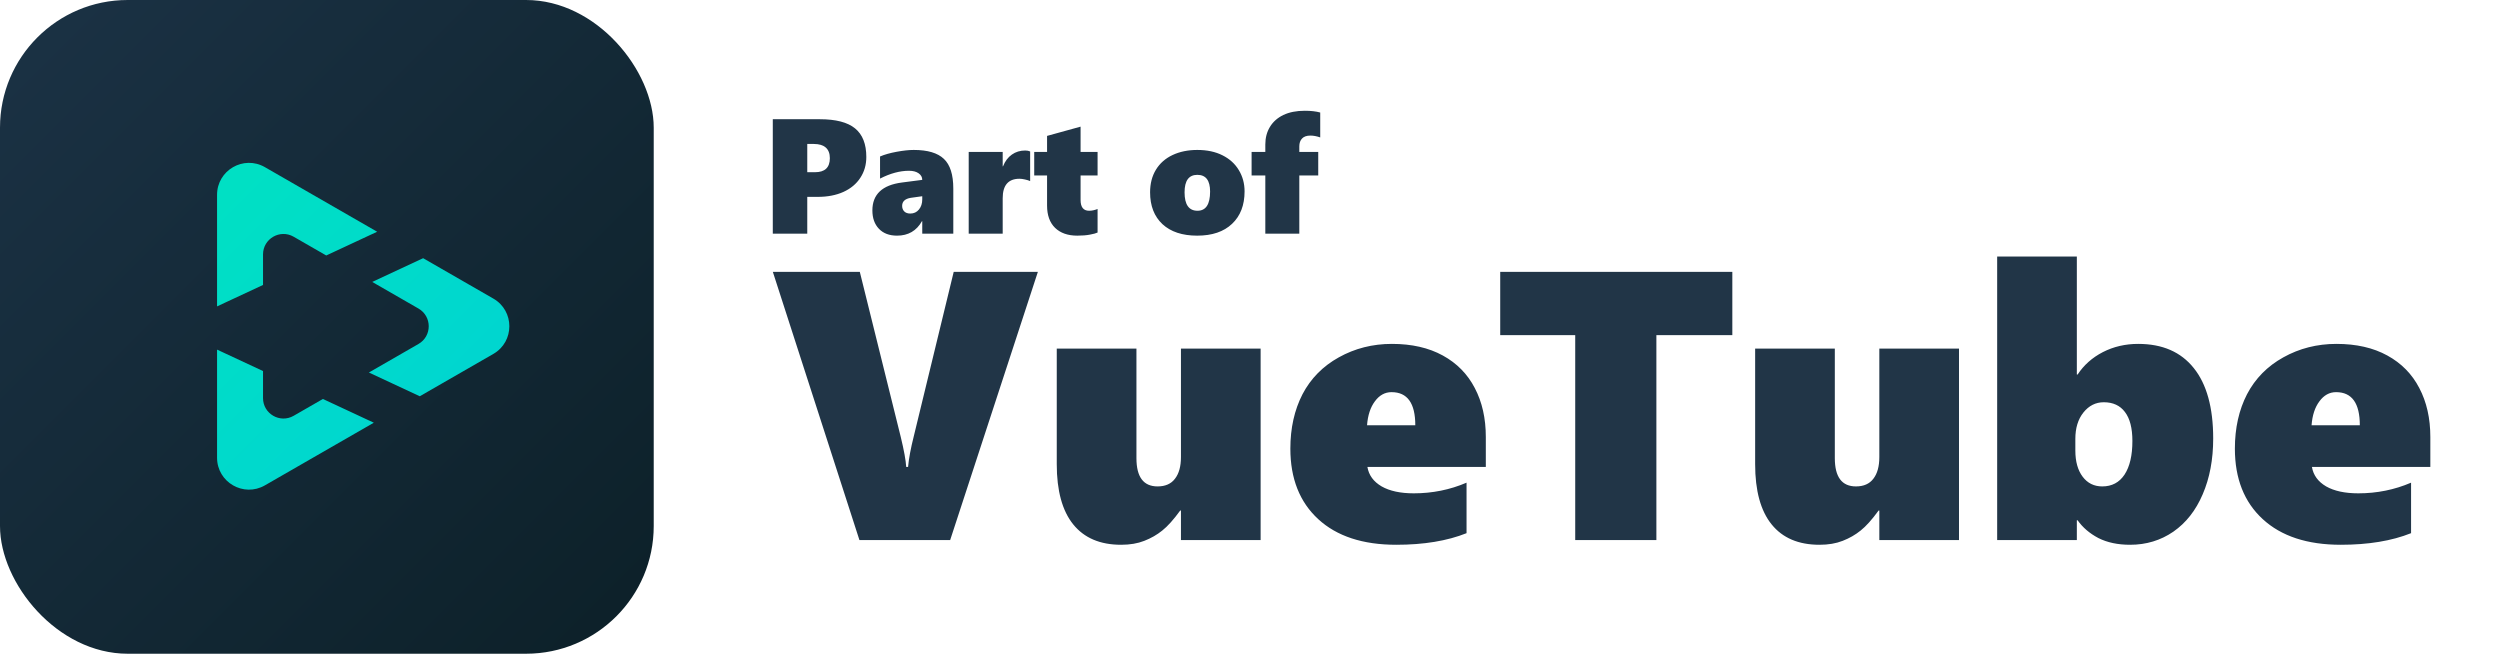 <svg width="1958" height="512" viewBox="0 0 1958 512" fill="none" xmlns="http://www.w3.org/2000/svg">
<rect width="512" height="512" rx="100" fill="url(#paint0_linear_167_2)"/>
<path fill-rule="evenodd" clip-rule="evenodd" d="M327.768 269.391C338.454 263.236 338.454 247.814 327.766 241.66L327.761 241.658L291.527 220.81L331.399 202.218L345.714 210.453L345.736 210.466L386.392 233.857C403.102 243.471 403.102 267.582 386.392 277.196L345.743 300.582L345.714 300.599L328.778 310.343L288.905 291.75L327.761 269.395L327.768 269.391ZM206 290.605V311.783V311.79C206.005 324.092 219.314 331.788 229.979 325.652L252.89 312.471L292.763 331.063L247.932 356.856L247.903 356.873L207.467 380.137C190.801 389.725 170 377.695 170 358.467L170 311.783L170 273.818L206 290.605ZM295.384 181.497L255.512 200.09L229.979 185.4L229.964 185.392C219.3 179.27 206 186.968 206 199.269V223.177L170 239.965L170 199.269L170 152.585C170 133.357 190.801 121.327 207.467 130.915L247.917 154.187L247.932 154.196L295.384 181.497Z" fill="url(#paint1_linear_167_2)"/>
<path d="M744.158 423H673.113L605.291 212.941H673.406L705.486 342.287C708.025 352.736 709.441 360.549 709.734 365.725H711.199C711.785 359.182 713.299 351.076 715.74 341.408L746.941 212.941H812.859L744.158 423ZM924.92 423V399.855H924.334C919.158 406.984 914.471 412.209 910.271 415.529C906.17 418.85 901.482 421.535 896.209 423.586C891.033 425.637 884.979 426.662 878.045 426.662C861.639 426.662 849.139 421.34 840.545 410.695C831.951 400.051 827.654 384.328 827.654 363.527V273H890.057V358.84C890.057 373.586 895.574 380.959 906.609 380.959C912.664 380.959 917.205 378.957 920.232 374.953C923.357 370.949 924.92 365.285 924.92 357.961V273H987.322V423H924.92ZM1070.96 365.725C1072.04 372.17 1075.75 377.248 1082.1 380.959C1088.45 384.572 1096.84 386.379 1107.29 386.379C1121.84 386.379 1135.61 383.596 1148.6 378.029V417.58C1133.46 423.635 1115.11 426.662 1093.52 426.662C1067.35 426.662 1046.99 419.973 1032.44 406.594C1017.89 393.215 1010.61 374.807 1010.61 351.369C1010.61 335.256 1013.79 321.047 1020.13 308.742C1026.58 296.438 1036.05 286.818 1048.55 279.885C1061.15 272.854 1075.02 269.338 1090.15 269.338C1105.68 269.338 1118.96 272.365 1130 278.42C1141.03 284.475 1149.38 292.971 1155.05 303.908C1160.81 314.846 1163.69 327.639 1163.69 342.287V365.725H1070.96ZM1108.46 333.059C1108.46 315.773 1102.26 307.131 1089.86 307.131C1084.69 307.131 1080.34 309.523 1076.82 314.309C1073.31 318.996 1071.26 325.246 1070.67 333.059H1108.46ZM1297.28 262.453V423H1233.71V262.453H1174.97V212.941H1356.76V262.453H1297.28ZM1471.89 423V399.855H1471.31C1466.13 406.984 1461.44 412.209 1457.24 415.529C1453.14 418.85 1448.46 421.535 1443.18 423.586C1438.01 425.637 1431.95 426.662 1425.02 426.662C1408.61 426.662 1396.11 421.34 1387.52 410.695C1378.92 400.051 1374.63 384.328 1374.63 363.527V273H1437.03V358.84C1437.03 373.586 1442.55 380.959 1453.58 380.959C1459.64 380.959 1464.18 378.957 1467.21 374.953C1470.33 370.949 1471.89 365.285 1471.89 357.961V273H1534.29V423H1471.89ZM1733.37 343.459C1733.37 359.865 1730.63 374.416 1725.16 387.111C1719.79 399.709 1712.13 409.475 1702.17 416.408C1692.21 423.244 1680.93 426.662 1668.33 426.662C1658.66 426.662 1650.36 424.904 1643.43 421.389C1636.59 417.775 1631.17 413.137 1627.17 407.473H1626.58V423H1564.18V200.93H1626.58V293.361H1627.17C1632.05 285.939 1638.64 280.08 1646.94 275.783C1655.34 271.486 1664.57 269.338 1674.63 269.338C1693.57 269.338 1708.07 275.637 1718.13 288.234C1728.29 300.832 1733.37 319.24 1733.37 343.459ZM1670.09 345.363C1670.09 335.305 1668.13 327.736 1664.23 322.658C1660.42 317.58 1654.9 315.041 1647.67 315.041C1641.33 315.041 1636 317.727 1631.71 323.098C1627.51 328.371 1625.41 335.256 1625.41 343.752V352.834C1625.41 361.428 1627.31 368.264 1631.12 373.342C1634.93 378.42 1640.06 380.959 1646.5 380.959C1654.02 380.959 1659.83 377.883 1663.93 371.73C1668.04 365.48 1670.09 356.691 1670.09 345.363ZM1810.71 365.725C1811.79 372.17 1815.5 377.248 1821.84 380.959C1828.19 384.572 1836.59 386.379 1847.04 386.379C1861.59 386.379 1875.36 383.596 1888.35 378.029V417.58C1873.21 423.635 1854.85 426.662 1833.27 426.662C1807.1 426.662 1786.74 419.973 1772.19 406.594C1757.63 393.215 1750.36 374.807 1750.36 351.369C1750.36 335.256 1753.53 321.047 1759.88 308.742C1766.33 296.438 1775.8 286.818 1788.3 279.885C1800.9 272.854 1814.76 269.338 1829.9 269.338C1845.43 269.338 1858.71 272.365 1869.74 278.42C1880.78 284.475 1889.13 292.971 1894.79 303.908C1900.55 314.846 1903.44 327.639 1903.44 342.287V365.725H1810.71ZM1848.21 333.059C1848.21 315.773 1842.01 307.131 1829.61 307.131C1824.43 307.131 1820.09 309.523 1816.57 314.309C1813.05 318.996 1811 325.246 1810.42 333.059H1848.21Z" fill="#213547"/>
<path d="M678.5 122.938C678.5 129.062 676.938 134.5 673.812 139.25C670.729 144 666.312 147.688 660.562 150.312C654.812 152.896 648.125 154.188 640.5 154.188H632.25V183H605.25V93.375H642C654.625 93.375 663.854 95.771 669.688 100.562C675.562 105.354 678.5 112.812 678.5 122.938ZM649.938 123.875C649.938 120.208 648.875 117.438 646.75 115.562C644.625 113.688 641.5 112.75 637.375 112.75H632.25V134.875H638.312C646.062 134.875 649.938 131.208 649.938 123.875ZM722.312 183V173.25H722.062C717.812 180.792 711.312 184.562 702.562 184.562C696.521 184.562 691.792 182.771 688.375 179.188C684.958 175.604 683.25 170.812 683.25 164.812C683.25 152.229 690.979 144.938 706.438 142.938L722.312 140.875C722.312 138.792 721.375 137.083 719.5 135.75C717.625 134.417 715.104 133.75 711.938 133.75C704.771 133.75 697.208 135.792 689.25 139.875V122.562C692.708 121.062 697.042 119.833 702.25 118.875C707.458 117.917 711.917 117.438 715.625 117.438C726.5 117.438 734.375 119.771 739.25 124.438C744.167 129.062 746.625 136.812 746.625 147.688V183H722.312ZM706.562 161.25C706.562 163 707.104 164.438 708.188 165.562C709.312 166.688 710.896 167.25 712.938 167.25C715.729 167.25 717.979 166.208 719.688 164.125C721.438 162.042 722.312 159.375 722.312 156.125V153.688L713.312 154.938C708.812 155.688 706.562 157.792 706.562 161.25ZM806.812 141.812C805.812 141.354 804.458 140.938 802.75 140.562C801.042 140.188 799.625 140 798.5 140C789.708 140 785.312 145.083 785.312 155.25V183H758.688V119H785.312V130.25H785.562C787.188 126.208 789.5 123.146 792.5 121.062C795.5 118.938 799 117.875 803 117.875C804.458 117.875 805.729 118.125 806.812 118.625V141.812ZM859.625 182.125C858.417 182.708 856.438 183.25 853.688 183.75C850.938 184.292 847.625 184.562 843.75 184.562C836.333 184.562 830.521 182.521 826.312 178.438C822.146 174.354 820.062 168.542 820.062 161V137.438H810V119H820.062V106.438L846.312 99.188V119H859.625V137.438H846.312V156.625C846.312 162.25 848.542 165.062 853 165.062C855.083 165.062 857.292 164.604 859.625 163.688V182.125ZM974.75 149.875C974.75 160.667 971.479 169.146 964.938 175.312C958.438 181.479 949.333 184.562 937.625 184.562C926 184.562 916.938 181.562 910.438 175.562C903.979 169.521 900.75 161.208 900.75 150.625C900.75 143.833 902.271 137.938 905.312 132.938C908.354 127.938 912.688 124.104 918.312 121.438C923.938 118.771 930.417 117.438 937.75 117.438C945.333 117.438 951.896 118.833 957.438 121.625C963.021 124.417 967.292 128.292 970.25 133.25C973.25 138.208 974.75 143.75 974.75 149.875ZM947.75 150C947.75 141.292 944.417 136.938 937.75 136.938C931.083 136.938 927.75 141.5 927.75 150.625C927.75 160.25 931.125 165.062 937.875 165.062C944.458 165.062 947.75 160.042 947.75 150ZM1034 107.625C1031.25 106.667 1028.69 106.188 1026.31 106.188C1023.35 106.188 1021.17 106.958 1019.75 108.5C1018.33 110 1017.62 112.042 1017.62 114.625V119H1032.44V137.438H1017.62V183H991V137.438H980.25V119H991V113.125C991 107.917 992.208 103.333 994.625 99.375C997.042 95.375 1000.54 92.271 1005.12 90.062C1009.75 87.854 1015.35 86.75 1021.94 86.75C1026.69 86.75 1030.71 87.208 1034 88.125V107.625Z" fill="#213547"/>
<defs>
<linearGradient id="paint0_linear_167_2" x1="0" y1="0" x2="512" y2="512" gradientUnits="userSpaceOnUse">
<stop stop-color="#1B3245"/>
<stop offset="1" stop-color="#0C2028"/>
</linearGradient>
<linearGradient id="paint1_linear_167_2" x1="170" y1="128" x2="431" y2="389" gradientUnits="userSpaceOnUse">
<stop stop-color="#00E1C3"/>
<stop offset="1" stop-color="#00D1D5"/>
</linearGradient>
</defs>
</svg>
